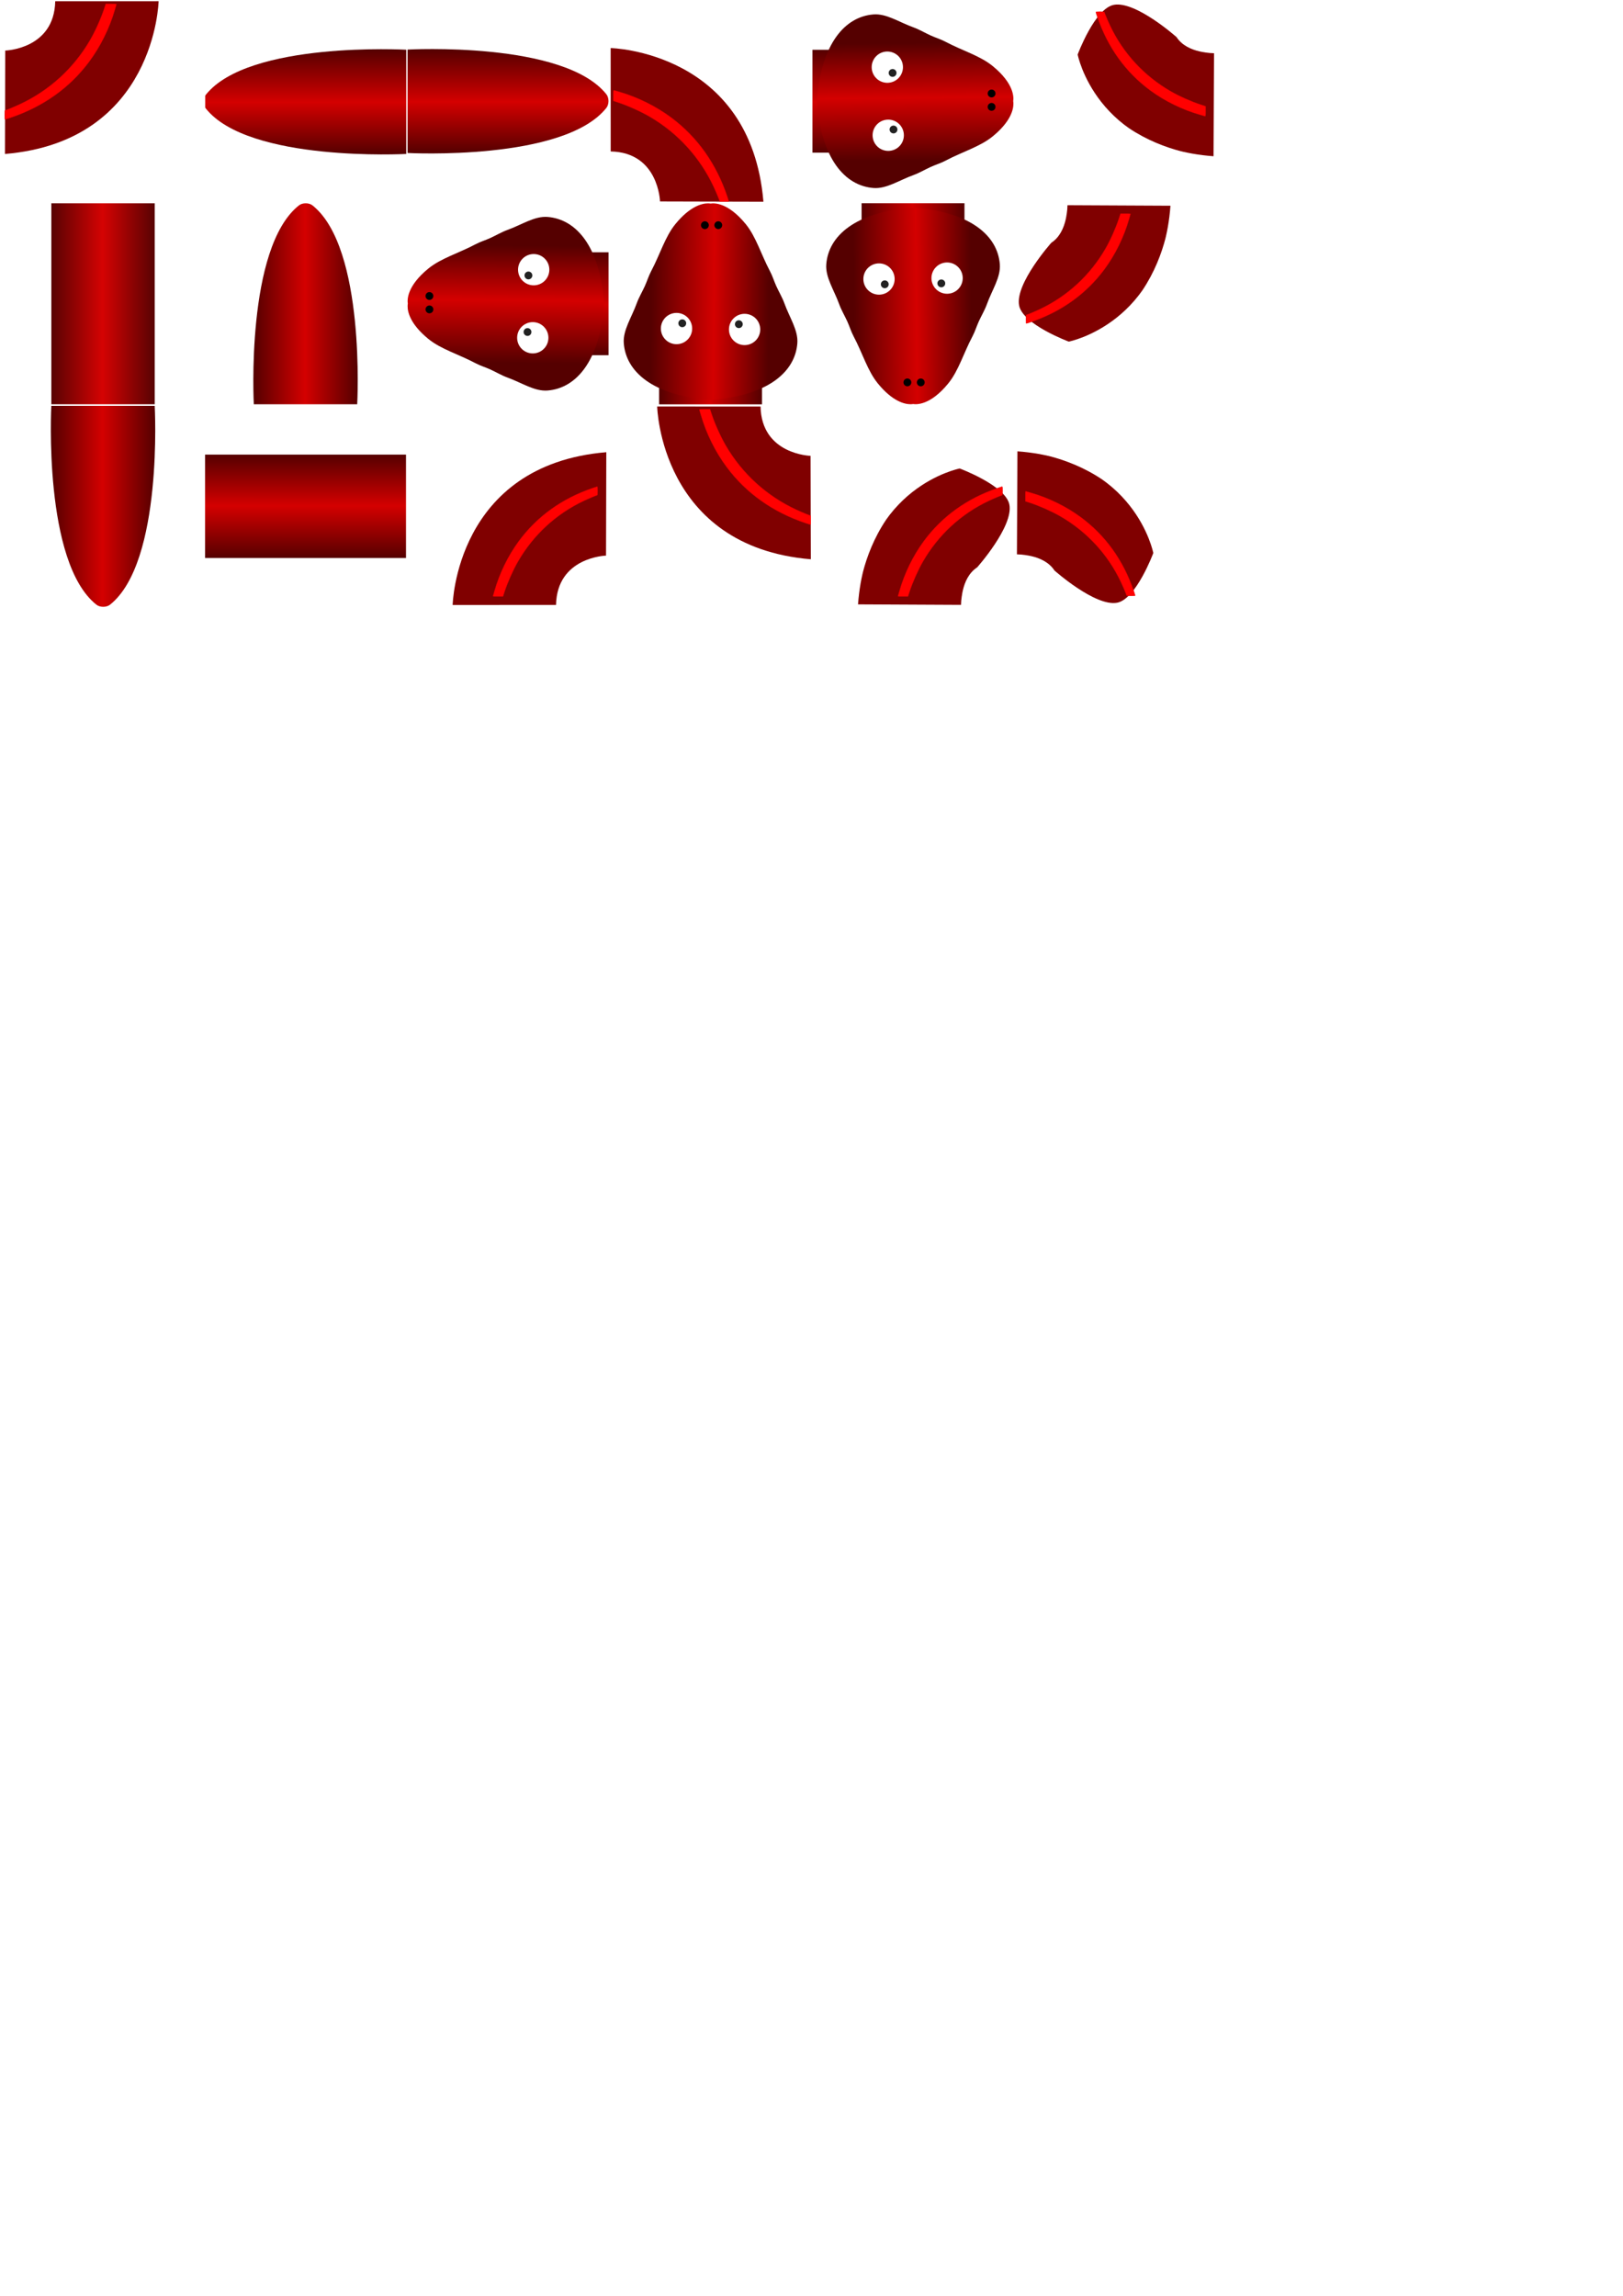 <?xml version="1.0" encoding="UTF-8" standalone="no"?>
<!-- Created with Inkscape (http://www.inkscape.org/) -->

<svg
   width="210mm"
   height="297mm"
   viewBox="0 0 210 297"
   version="1.1"
   id="svg7619"
   xml:space="preserve"
   inkscape:version="1.2 (56b05e47e7, 2022-06-09, custom)"
   sodipodi:docname="objects_project.svg"
   inkscape:export-filename="../53da2019/c.t.png"
   inkscape:export-xdpi="1000"
   inkscape:export-ydpi="1000"
   xmlns:inkscape="http://www.inkscape.org/namespaces/inkscape"
   xmlns:sodipodi="http://sodipodi.sourceforge.net/DTD/sodipodi-0.dtd"
   xmlns:xlink="http://www.w3.org/1999/xlink"
   xmlns="http://www.w3.org/2000/svg"
   xmlns:svg="http://www.w3.org/2000/svg"><sodipodi:namedview
     id="namedview7621"
     pagecolor="#ffffff"
     bordercolor="#666666"
     borderopacity="1.0"
     inkscape:showpageshadow="2"
     inkscape:pageopacity="0.0"
     inkscape:pagecheckerboard="0"
     inkscape:deskcolor="#d1d1d1"
     inkscape:document-units="mm"
     showgrid="false"
     inkscape:zoom="0.75448557"
     inkscape:cx="332.67701"
     inkscape:cy="134.52875"
     inkscape:window-width="1366"
     inkscape:window-height="706"
     inkscape:window-x="0"
     inkscape:window-y="0"
     inkscape:window-maximized="1"
     inkscape:current-layer="layer1"
     showguides="false" /><defs
     id="defs7616"><linearGradient
       inkscape:collect="always"
       id="linearGradient9523"><stop
         style="stop-color:#550000;stop-opacity:1"
         offset="0"
         id="stop9519" /><stop
         style="stop-color:#d40000;stop-opacity:1"
         offset="0.495"
         id="stop9527" /><stop
         style="stop-color:#550000;stop-opacity:1"
         offset="1"
         id="stop9521" /></linearGradient><linearGradient
       inkscape:collect="always"
       id="linearGradient9443"><stop
         style="stop-color:#550000;stop-opacity:1"
         offset="0"
         id="stop9439" /><stop
         style="stop-color:#d40000;stop-opacity:1"
         offset="0.534"
         id="stop9455" /><stop
         style="stop-color:#550000;stop-opacity:1"
         offset="1"
         id="stop9441" /></linearGradient><linearGradient
       inkscape:collect="always"
       xlink:href="#linearGradient9443"
       id="linearGradient9445"
       x1="-16.697"
       y1="110.754"
       x2="-1.671"
       y2="110.894"
       gradientUnits="userSpaceOnUse"
       gradientTransform="translate(-0.225)" /><linearGradient
       inkscape:collect="always"
       xlink:href="#linearGradient9523"
       id="linearGradient9525"
       x1="-15.952"
       y1="126.073"
       x2="-2.787"
       y2="126.129"
       gradientUnits="userSpaceOnUse" /><linearGradient
       inkscape:collect="always"
       xlink:href="#linearGradient9523"
       id="linearGradient9525-6"
       x1="-15.952"
       y1="126.073"
       x2="-2.787"
       y2="126.129"
       gradientUnits="userSpaceOnUse" /><linearGradient
       inkscape:collect="always"
       xlink:href="#linearGradient9443"
       id="linearGradient9893"
       gradientUnits="userSpaceOnUse"
       gradientTransform="translate(-0.225)"
       x1="-16.697"
       y1="110.754"
       x2="-1.671"
       y2="110.894" /><linearGradient
       inkscape:collect="always"
       xlink:href="#linearGradient9523"
       id="linearGradient9525-9"
       x1="-15.952"
       y1="126.073"
       x2="-2.787"
       y2="126.129"
       gradientUnits="userSpaceOnUse" /><linearGradient
       inkscape:collect="always"
       xlink:href="#linearGradient9443"
       id="linearGradient10041"
       gradientUnits="userSpaceOnUse"
       gradientTransform="translate(-0.225)"
       x1="-16.697"
       y1="110.754"
       x2="-1.671"
       y2="110.894" /><linearGradient
       inkscape:collect="always"
       xlink:href="#linearGradient9523"
       id="linearGradient9525-6-4"
       x1="-15.952"
       y1="126.073"
       x2="-2.787"
       y2="126.129"
       gradientUnits="userSpaceOnUse" /><linearGradient
       inkscape:collect="always"
       xlink:href="#linearGradient9443"
       id="linearGradient10189"
       gradientUnits="userSpaceOnUse"
       gradientTransform="translate(-0.225)"
       x1="-16.697"
       y1="110.754"
       x2="-1.671"
       y2="110.894" /><linearGradient
       inkscape:collect="always"
       xlink:href="#linearGradient9523"
       id="linearGradient10566"
       gradientUnits="userSpaceOnUse"
       x1="-15.952"
       y1="126.073"
       x2="-2.787"
       y2="126.129"
       gradientTransform="matrix(1.017,0,0,8.767,57.614,-949.96)" /><linearGradient
       inkscape:collect="always"
       xlink:href="#linearGradient9523"
       id="linearGradient10670"
       gradientUnits="userSpaceOnUse"
       gradientTransform="matrix(1.017,0,0,8.767,165.747,-1126.702)"
       x1="-15.952"
       y1="126.073"
       x2="-2.787"
       y2="126.129" /><linearGradient
       inkscape:collect="always"
       xlink:href="#linearGradient9523"
       id="linearGradient11578"
       gradientUnits="userSpaceOnUse"
       gradientTransform="matrix(1.017,0,0,8.691,68.519,-866.023)"
       x1="-15.952"
       y1="126.073"
       x2="-2.787"
       y2="126.129" /><clipPath
       clipPathUnits="userSpaceOnUse"
       id="clipPath13394"><path
         d="m 84.059,91.726 -13.464,0.011 c 0,0 6.724,24.357 26.442,26.006 l -0.09,-13.277 c 0,0 -12.714,-6.463 -12.842,-12.743 z"
         style="fill:#800000;fill-opacity:1;stroke:none;stroke-width:0.269px;stroke-linecap:butt;stroke-linejoin:miter;stroke-opacity:1"
         id="path13396"
         sodipodi:nodetypes="cccccc" /></clipPath><linearGradient
       inkscape:collect="always"
       xlink:href="#linearGradient9523"
       id="linearGradient14562"
       gradientUnits="userSpaceOnUse"
       gradientTransform="matrix(0,-1.017,8.691,0,-980.448,220.267)"
       x1="-15.952"
       y1="126.073"
       x2="-2.787"
       y2="126.129" /><linearGradient
       inkscape:collect="always"
       xlink:href="#linearGradient9523"
       id="linearGradient14611"
       gradientUnits="userSpaceOnUse"
       gradientTransform="matrix(1.017,0,0,-8.691,65.213,1294.183)"
       x1="-15.952"
       y1="126.073"
       x2="-2.787"
       y2="126.129" /><linearGradient
       inkscape:collect="always"
       xlink:href="#linearGradient9523"
       id="linearGradient14660"
       gradientUnits="userSpaceOnUse"
       gradientTransform="matrix(0,-1.017,-8.691,0,1186.032,221.822)"
       x1="-15.952"
       y1="126.073"
       x2="-2.787"
       y2="126.129" /><filter
       inkscape:collect="always"
       style="color-interpolation-filters:sRGB"
       id="filter18377"
       x="-0.21"
       y="-0.204"
       width="1.421"
       height="1.407"><feGaussianBlur
         inkscape:collect="always"
         stdDeviation="4.757"
         id="feGaussianBlur18379" /></filter><filter
       inkscape:collect="always"
       style="color-interpolation-filters:sRGB"
       id="filter18377-6"
       x="-0.21"
       y="-0.204"
       width="1.421"
       height="1.407"><feGaussianBlur
         inkscape:collect="always"
         stdDeviation="4.757"
         id="feGaussianBlur18379-3" /></filter><filter
       inkscape:collect="always"
       style="color-interpolation-filters:sRGB"
       id="filter18377-6-1"
       x="-0.21"
       y="-0.204"
       width="1.421"
       height="1.407"><feGaussianBlur
         inkscape:collect="always"
         stdDeviation="4.757"
         id="feGaussianBlur18379-3-1" /></filter><filter
       inkscape:collect="always"
       style="color-interpolation-filters:sRGB"
       id="filter18377-6-1-4"
       x="-0.21"
       y="-0.204"
       width="1.421"
       height="1.407"><feGaussianBlur
         inkscape:collect="always"
         stdDeviation="4.757"
         id="feGaussianBlur18379-3-1-8" /></filter><clipPath
       clipPathUnits="userSpaceOnUse"
       id="clipPath1524"><rect
         style="opacity:1;fill:#000000;stroke:#d40000;stroke-width:0.2"
         id="rect1526"
         width="26"
         height="26"
         x="119.609"
         y="187.072" /></clipPath><clipPath
       clipPathUnits="userSpaceOnUse"
       id="clipPath1534"><rect
         style="opacity:1;fill:#000000;stroke:#d40000;stroke-width:0.198"
         id="rect1536"
         width="25.802"
         height="25.802"
         x="76.21"
         y="218.453" /></clipPath><clipPath
       clipPathUnits="userSpaceOnUse"
       id="clipPath1600"><rect
         style="opacity:1;fill:#000000;stroke:#d40000;stroke-width:0.2"
         id="rect1602"
         width="26"
         height="26"
         x="137.842"
         y="-23.887" /></clipPath><clipPath
       clipPathUnits="userSpaceOnUse"
       id="clipPath1606"><rect
         style="opacity:1;fill:#000000;stroke:#d40000;stroke-width:0.2"
         id="rect1608"
         width="26"
         height="26"
         x="54.898"
         y="228.104" /></clipPath><clipPath
       clipPathUnits="userSpaceOnUse"
       id="clipPath1612"><rect
         style="opacity:1;fill:#000000;stroke:#d40000;stroke-width:0.2"
         id="rect1614"
         width="26"
         height="26"
         x="61.789"
         y="170.144" /></clipPath><clipPath
       clipPathUnits="userSpaceOnUse"
       id="clipPath1612-3"><rect
         style="opacity:1;fill:#000000;stroke:#d40000;stroke-width:0.2"
         id="rect1614-6"
         width="26"
         height="26"
         x="61.789"
         y="170.144" /></clipPath><clipPath
       clipPathUnits="userSpaceOnUse"
       id="clipPath1442"><path
         style="fill:none;stroke:#000000;stroke-width:0.265px;stroke-linecap:butt;stroke-linejoin:miter;stroke-opacity:1"
         d="m 36.63,200.671 c 0,0 1.093,6.861 4.431,11.86 1.73,2.591 4.789,4.465 7.077,5.082 6.702,1.809 7.674,-1.311 8.07,-4.339 0.183,-1.4 -1.309,-1.127 -3.09,-2.899 -2.122,-2.112 -4.216,-5.38 -3.202,-9.559"
         id="path1444"
         sodipodi:nodetypes="cssssc" /></clipPath><clipPath
       clipPathUnits="userSpaceOnUse"
       id="clipPath1612-3-7"><rect
         style="opacity:1;fill:#000000;stroke:#d40000;stroke-width:0.2"
         id="rect1614-6-8"
         width="26"
         height="26"
         x="61.789"
         y="170.144" /></clipPath><clipPath
       clipPathUnits="userSpaceOnUse"
       id="clipPath1442-4"><path
         style="fill:none;stroke:#000000;stroke-width:0.265px;stroke-linecap:butt;stroke-linejoin:miter;stroke-opacity:1"
         d="m 36.63,200.671 c 0,0 1.093,6.861 4.431,11.86 1.73,2.591 4.789,4.465 7.077,5.082 6.702,1.809 7.674,-1.311 8.07,-4.339 0.183,-1.4 -1.309,-1.127 -3.09,-2.899 -2.122,-2.112 -4.216,-5.38 -3.202,-9.559"
         id="path1444-5"
         sodipodi:nodetypes="cssssc" /></clipPath><clipPath
       clipPathUnits="userSpaceOnUse"
       id="clipPath1612-3-7-6"><rect
         style="opacity:1;fill:#000000;stroke:#d40000;stroke-width:0.2"
         id="rect1614-6-8-1"
         width="26"
         height="26"
         x="61.789"
         y="170.144" /></clipPath><clipPath
       clipPathUnits="userSpaceOnUse"
       id="clipPath1442-4-5"><path
         style="fill:none;stroke:#000000;stroke-width:0.265px;stroke-linecap:butt;stroke-linejoin:miter;stroke-opacity:1"
         d="m 36.63,200.671 c 0,0 1.093,6.861 4.431,11.86 1.73,2.591 4.789,4.465 7.077,5.082 6.702,1.809 7.674,-1.311 8.07,-4.339 0.183,-1.4 -1.309,-1.127 -3.09,-2.899 -2.122,-2.112 -4.216,-5.38 -3.202,-9.559"
         id="path1444-5-5"
         sodipodi:nodetypes="cssssc" /></clipPath><clipPath
       clipPathUnits="userSpaceOnUse"
       id="clipPath1612-3-7-6-5"><rect
         style="opacity:1;fill:#000000;stroke:#d40000;stroke-width:0.2"
         id="rect1614-6-8-1-2"
         width="26"
         height="26"
         x="61.789"
         y="170.144" /></clipPath><clipPath
       clipPathUnits="userSpaceOnUse"
       id="clipPath1442-4-5-5"><path
         style="fill:none;stroke:#000000;stroke-width:0.265px;stroke-linecap:butt;stroke-linejoin:miter;stroke-opacity:1"
         d="m 36.63,200.671 c 0,0 1.093,6.861 4.431,11.86 1.73,2.591 4.789,4.465 7.077,5.082 6.702,1.809 7.674,-1.311 8.07,-4.339 0.183,-1.4 -1.309,-1.127 -3.09,-2.899 -2.122,-2.112 -4.216,-5.38 -3.202,-9.559"
         id="path1444-5-5-4"
         sodipodi:nodetypes="cssssc" /></clipPath><clipPath
       clipPathUnits="userSpaceOnUse"
       id="clipPath1612-8"><rect
         style="opacity:1;fill:#000000;stroke:#d40000;stroke-width:0.2"
         id="rect1614-4"
         width="26"
         height="26"
         x="61.789"
         y="170.144" /></clipPath><filter
       inkscape:collect="always"
       style="color-interpolation-filters:sRGB"
       id="filter18377-6-1-4-3"
       x="-0.21"
       y="-0.204"
       width="1.421"
       height="1.407"><feGaussianBlur
         inkscape:collect="always"
         stdDeviation="4.757"
         id="feGaussianBlur18379-3-1-8-1" /></filter><clipPath
       clipPathUnits="userSpaceOnUse"
       id="clipPath1954"><path
         style="fill:none;stroke:#000000;stroke-width:0.265px;stroke-linecap:butt;stroke-linejoin:miter;stroke-opacity:1"
         d="m 36.795,200.606 13.357,-0.066 c 0,0 -0.127,3.431 2.056,4.854 0,0 4.69,5.262 4.175,8.096 -0.45,2.478 -6.432,4.695 -6.432,4.695 0,0 -12.04,-2.34 -13.156,-17.578 z"
         id="path1956"
         sodipodi:nodetypes="cccscc" /></clipPath><clipPath
       clipPathUnits="userSpaceOnUse"
       id="clipPath1612-8-2"><rect
         style="opacity:1;fill:#000000;stroke:#d40000;stroke-width:0.2"
         id="rect1614-4-6"
         width="26"
         height="26"
         x="61.789"
         y="170.144" /></clipPath><clipPath
       clipPathUnits="userSpaceOnUse"
       id="clipPath1954-6"><path
         style="fill:none;stroke:#000000;stroke-width:0.265px;stroke-linecap:butt;stroke-linejoin:miter;stroke-opacity:1"
         d="m 36.795,200.606 13.357,-0.066 c 0,0 -0.127,3.431 2.056,4.854 0,0 4.69,5.262 4.175,8.096 -0.45,2.478 -6.432,4.695 -6.432,4.695 0,0 -12.04,-2.34 -13.156,-17.578 z"
         id="path1956-4"
         sodipodi:nodetypes="cccscc" /></clipPath><filter
       inkscape:collect="always"
       style="color-interpolation-filters:sRGB"
       id="filter18377-6-1-4-3-9"
       x="-0.21"
       y="-0.204"
       width="1.421"
       height="1.407"><feGaussianBlur
         inkscape:collect="always"
         stdDeviation="4.757"
         id="feGaussianBlur18379-3-1-8-1-5" /></filter><clipPath
       clipPathUnits="userSpaceOnUse"
       id="clipPath1612-8-2-7"><rect
         style="opacity:1;fill:#000000;stroke:#d40000;stroke-width:0.2"
         id="rect1614-4-6-2"
         width="26"
         height="26"
         x="61.789"
         y="170.144" /></clipPath><clipPath
       clipPathUnits="userSpaceOnUse"
       id="clipPath1954-6-2"><path
         style="fill:none;stroke:#000000;stroke-width:0.265px;stroke-linecap:butt;stroke-linejoin:miter;stroke-opacity:1"
         d="m 36.795,200.606 13.357,-0.066 c 0,0 -0.127,3.431 2.056,4.854 0,0 4.69,5.262 4.175,8.096 -0.45,2.478 -6.432,4.695 -6.432,4.695 0,0 -12.04,-2.34 -13.156,-17.578 z"
         id="path1956-4-6"
         sodipodi:nodetypes="cccscc" /></clipPath><filter
       inkscape:collect="always"
       style="color-interpolation-filters:sRGB"
       id="filter18377-6-1-4-3-9-1"
       x="-0.21"
       y="-0.204"
       width="1.421"
       height="1.407"><feGaussianBlur
         inkscape:collect="always"
         stdDeviation="4.757"
         id="feGaussianBlur18379-3-1-8-1-5-0" /></filter><clipPath
       clipPathUnits="userSpaceOnUse"
       id="clipPath1612-8-2-7-9"><rect
         style="opacity:1;fill:#000000;stroke:#d40000;stroke-width:0.2"
         id="rect1614-4-6-2-1"
         width="26"
         height="26"
         x="61.789"
         y="170.144" /></clipPath><clipPath
       clipPathUnits="userSpaceOnUse"
       id="clipPath1954-6-2-7"><path
         style="fill:none;stroke:#000000;stroke-width:0.265px;stroke-linecap:butt;stroke-linejoin:miter;stroke-opacity:1"
         d="m 36.795,200.606 13.357,-0.066 c 0,0 -0.127,3.431 2.056,4.854 0,0 4.69,5.262 4.175,8.096 -0.45,2.478 -6.432,4.695 -6.432,4.695 0,0 -12.04,-2.34 -13.156,-17.578 z"
         id="path1956-4-6-7"
         sodipodi:nodetypes="cccscc" /></clipPath><filter
       inkscape:collect="always"
       style="color-interpolation-filters:sRGB"
       id="filter18377-6-1-4-3-9-1-1"
       x="-0.21"
       y="-0.204"
       width="1.421"
       height="1.407"><feGaussianBlur
         inkscape:collect="always"
         stdDeviation="4.757"
         id="feGaussianBlur18379-3-1-8-1-5-0-1" /></filter></defs><g
     inkscape:label="Camada 1"
     inkscape:groupmode="layer"
     id="layer1"><g
       id="g1429"
       transform="translate(-9.056,-117.644)"
       clip-path="url(#clipPath1612)"
       inkscape:export-filename="../c96e1049/snake.png"
       inkscape:export-xdpi="25.164087"
       inkscape:export-ydpi="25.164087"><rect
         style="opacity:0;fill:#000000;stroke:#d40000;stroke-width:0.198"
         id="rect1417"
         width="25.802"
         height="25.802"
         x="61.788"
         y="170.143" /><g
         id="g18383-8-5-1"
         transform="matrix(1,0,0,-1,30.881,396.436)"
         inkscape:export-filename="../59b4ccfb/volta-1.png"
         inkscape:export-xdpi="1000"
         inkscape:export-ydpi="1000"><g
           id="g537"><g
             id="g1421"><path
               style="fill:#800000;fill-opacity:1;stroke:none;stroke-width:0.267px;stroke-linecap:butt;stroke-linejoin:miter;stroke-opacity:1"
               d="m 50.121,200.532 -13.377,-0.005 c 0,0 0.383,18.133 19.88,19.766 l -0.035,-13.38 c 0,0 -6.343,-0.166 -6.47,-6.381 z"
               id="path10673-1-5-9-0"
               sodipodi:nodetypes="cccccc" /><path
               style="opacity:1;fill:#ff0000;fill-opacity:1;stroke:#d40000;stroke-width:0.134;stroke-opacity:1;filter:url(#filter18377-6-1-4)"
               d="m 211.071,813.633 c -15.938,-5.358 -28.907,-14.551 -38.371,-27.196 -5.622,-7.512 -10.076,-16.492 -12.728,-25.662 -0.34,-1.176 -0.661,-2.278 -0.714,-2.448 -0.088,-0.285 0.113,-0.309 2.554,-0.309 h 2.649 l 0.837,2.519 c 1.588,4.779 4.416,11.038 6.93,15.335 8.024,13.717 19.909,24.518 34.336,31.204 2.767,1.282 6.721,2.914 7.063,2.914 0.119,0 0.185,0.788 0.185,2.21 0,1.651 -0.056,2.209 -0.221,2.207 -0.122,-10e-4 -1.255,-0.35 -2.519,-0.775 z"
               id="path15977-6-8-3"
               transform="matrix(0.248,0,0,0.252,2.475,10.607)" /></g></g></g></g><g
       id="g1246"
       transform="translate(35.83,-50.72)"><rect
         style="opacity:0;fill:#000000;stroke:#d40000;stroke-width:0.2"
         id="rect533-3-6"
         width="26"
         height="26"
         x="69.302"
         y="77.02" /><g
         id="g9757"
         transform="matrix(1.012,0,0,-1.012,-60.731,251.257)"
         inkscape:export-filename="../19c07c02/cab-baixo.png"
         inkscape:export-xdpi="25.4"
         inkscape:export-ydpi="25.4"><g
           id="g9539"
           transform="translate(150.719,44.484)"><rect
             style="opacity:1;fill:url(#linearGradient9525);fill-opacity:1;stroke:none;stroke-width:0.2"
             id="rect9509"
             width="13.152"
             height="2.966"
             x="-15.952"
             y="124.729" /><path
             id="path9223-7"
             style="fill:url(#linearGradient9445);fill-opacity:1;stroke:none;stroke-width:0.265px;stroke-linecap:butt;stroke-linejoin:miter;stroke-opacity:1"
             d="m -9.703,102.002 c -0.723,10e-4 -2.276,0.33 -4.173,2.655 -1.317,1.614 -1.96,3.878 -3.093,6.011 -0.339,0.639 -0.505,1.239 -0.811,1.913 -0.318,0.701 -0.774,1.475 -1.018,2.155 -0.677,1.882 -1.803,3.484 -1.671,5.161 0.284,3.617 3.69,6.667 10.982,7.222 v 0.019 c 0.042,-0.003 0.084,-0.006 0.126,-0.009 0.033,0.002 0.065,0.005 0.098,0.007 v -0.015 c 7.291,-0.556 10.698,-3.605 10.982,-7.222 0.132,-1.677 -0.995,-3.279 -1.671,-5.161 -0.244,-0.68 -0.7,-1.455 -1.018,-2.155 -0.306,-0.674 -0.471,-1.274 -0.811,-1.913 -1.133,-2.133 -1.776,-4.397 -3.093,-6.011 -2.266,-2.777 -4.036,-2.706 -4.493,-2.631 -0.074,-0.013 -0.186,-0.027 -0.334,-0.026 z" /></g><g
           id="g9735"
           transform="matrix(1,0,0,-1,0,348.533)"><g
             id="g9688"
             transform="translate(-2.961,1.403)"><circle
               style="fill:#ffffff;fill-opacity:1;stroke-width:0.2"
               id="path9068-9-9"
               cx="148.657"
               cy="-184.523"
               r="2"
               transform="scale(1,-1)" /><circle
               style="opacity:0.864;fill:#000000;fill-opacity:1;stroke-width:0.2"
               id="path9097-1-3"
               cx="147.92"
               cy="-185.197"
               r="0.5"
               transform="scale(1,-1)" /></g><g
             id="g9688-0"
             transform="matrix(-1,0,0,1,285.649,1.52)"><circle
               style="fill:#ffffff;fill-opacity:1;stroke-width:0.2"
               id="path9068-9-9-6"
               cx="148.657"
               cy="-184.523"
               r="2"
               transform="scale(1,-1)" /><circle
               style="opacity:0.864;fill:#000000;fill-opacity:1;stroke-width:0.2"
               id="path9097-1-3-2"
               cx="147.92"
               cy="-185.197"
               r="0.5"
               transform="scale(1,-1)" /></g></g><g
           id="g9624"
           transform="translate(20.594,-5.683)"><circle
             style="opacity:1;fill:#000000;fill-opacity:1;stroke:none;stroke-width:0.2"
             id="path9593"
             cx="120.025"
             cy="154.961"
             r="0.5" /><circle
             style="fill:#000000;fill-opacity:1;stroke:none;stroke-width:0.2"
             id="path9593-0"
             cx="121.737"
             cy="154.959"
             r="0.5" /></g></g></g><g
       id="g1212"
       transform="translate(76.238,-49.968)"><rect
         style="opacity:0;fill:#000000;stroke:#d40000;stroke-width:0.2"
         id="rect533"
         width="26"
         height="26"
         x="2.695"
         y="76.268" /><g
         id="g9757-4"
         transform="matrix(1.012,0,0,1.012,-127.339,-71.969)"
         inkscape:export-filename="../b177e360/cab-cima.png"
         inkscape:export-xdpi="25.4"
         inkscape:export-ydpi="25.4"><g
           id="g9539-5"
           transform="translate(150.719,44.484)"><rect
             style="opacity:1;fill:url(#linearGradient9525-9);fill-opacity:1;stroke:none;stroke-width:0.2"
             id="rect9509-0"
             width="13.152"
             height="2.966"
             x="-15.952"
             y="124.729" /><path
             id="path9223-7-3"
             style="fill:url(#linearGradient10041);fill-opacity:1;stroke:none;stroke-width:0.265px;stroke-linecap:butt;stroke-linejoin:miter;stroke-opacity:1"
             d="m -9.703,102.002 c -0.723,10e-4 -2.276,0.33 -4.173,2.655 -1.317,1.614 -1.96,3.878 -3.093,6.011 -0.339,0.639 -0.505,1.239 -0.811,1.913 -0.318,0.701 -0.774,1.475 -1.018,2.155 -0.677,1.882 -1.803,3.484 -1.671,5.161 0.284,3.617 3.69,6.667 10.982,7.222 v 0.019 c 0.042,-0.003 0.084,-0.006 0.126,-0.009 0.033,0.002 0.065,0.005 0.098,0.007 v -0.015 c 7.291,-0.556 10.698,-3.605 10.982,-7.222 0.132,-1.677 -0.995,-3.279 -1.671,-5.161 -0.244,-0.68 -0.7,-1.455 -1.018,-2.155 -0.306,-0.674 -0.471,-1.274 -0.811,-1.913 -1.133,-2.133 -1.776,-4.397 -3.093,-6.011 -2.266,-2.777 -4.036,-2.706 -4.493,-2.631 -0.074,-0.013 -0.186,-0.027 -0.334,-0.026 z" /></g><g
           id="g9735-6"
           transform="matrix(1,0,0,-1,0,348.533)"><g
             id="g9688-1"
             transform="translate(-2.961,1.403)"><circle
               style="fill:#ffffff;fill-opacity:1;stroke-width:0.2"
               id="path9068-9-9-0"
               cx="148.657"
               cy="-184.523"
               r="2"
               transform="scale(1,-1)" /><circle
               style="opacity:0.864;fill:#000000;fill-opacity:1;stroke-width:0.2"
               id="path9097-1-3-6"
               cx="147.92"
               cy="-185.197"
               r="0.5"
               transform="scale(1,-1)" /></g><g
             id="g9688-0-3"
             transform="matrix(-1,0,0,1,285.649,1.52)"><circle
               style="fill:#ffffff;fill-opacity:1;stroke-width:0.2"
               id="path9068-9-9-6-2"
               cx="148.657"
               cy="-184.523"
               r="2"
               transform="scale(1,-1)" /><circle
               style="opacity:0.864;fill:#000000;fill-opacity:1;stroke-width:0.2"
               id="path9097-1-3-2-0"
               cx="147.92"
               cy="-185.197"
               r="0.5"
               transform="scale(1,-1)" /></g></g><g
           id="g9624-61"
           transform="translate(20.594,-5.683)"><circle
             style="opacity:1;fill:#000000;fill-opacity:1;stroke:none;stroke-width:0.2"
             id="path9593-5"
             cx="120.025"
             cy="154.961"
             r="0.5" /><circle
             style="fill:#000000;fill-opacity:1;stroke:none;stroke-width:0.2"
             id="path9593-0-5"
             cx="121.737"
             cy="154.959"
             r="0.5" /></g></g></g><g
       id="g1263"
       transform="translate(2.907,-77.269)"><rect
         style="opacity:0;fill:#000000;stroke:#d40000;stroke-width:0.2"
         id="rect533-3-6-7"
         width="26"
         height="26"
         x="102.226"
         y="77.369" /><g
         id="g9757-2"
         transform="matrix(0,-1.012,-1.012,0,276.462,233.403)"
         inkscape:export-filename="../80c62384/cab-dir.png"
         inkscape:export-xdpi="25.4"
         inkscape:export-ydpi="25.4"><g
           id="g9539-3"
           transform="translate(150.719,44.484)"><rect
             style="opacity:1;fill:url(#linearGradient9525-6);fill-opacity:1;stroke:none;stroke-width:0.2"
             id="rect9509-7"
             width="13.152"
             height="2.966"
             x="-15.952"
             y="124.729" /><path
             id="path9223-7-5"
             style="fill:url(#linearGradient9893);fill-opacity:1;stroke:none;stroke-width:0.265px;stroke-linecap:butt;stroke-linejoin:miter;stroke-opacity:1"
             d="m -9.703,102.002 c -0.723,10e-4 -2.276,0.33 -4.173,2.655 -1.317,1.614 -1.96,3.878 -3.093,6.011 -0.339,0.639 -0.505,1.239 -0.811,1.913 -0.318,0.701 -0.774,1.475 -1.018,2.155 -0.677,1.882 -1.803,3.484 -1.671,5.161 0.284,3.617 3.69,6.667 10.982,7.222 v 0.019 c 0.042,-0.003 0.084,-0.006 0.126,-0.009 0.033,0.002 0.065,0.005 0.098,0.007 v -0.015 c 7.291,-0.556 10.698,-3.605 10.982,-7.222 0.132,-1.677 -0.995,-3.279 -1.671,-5.161 -0.244,-0.68 -0.7,-1.455 -1.018,-2.155 -0.306,-0.674 -0.471,-1.274 -0.811,-1.913 -1.133,-2.133 -1.776,-4.397 -3.093,-6.011 -2.266,-2.777 -4.036,-2.706 -4.493,-2.631 -0.074,-0.013 -0.186,-0.027 -0.334,-0.026 z" /></g><g
           id="g9735-9"
           transform="matrix(1,0,0,-1,0,348.533)"><g
             id="g9688-2"
             transform="translate(-2.961,1.403)"><circle
               style="fill:#ffffff;fill-opacity:1;stroke-width:0.2"
               id="path9068-9-9-2"
               cx="148.657"
               cy="-184.523"
               r="2"
               transform="scale(1,-1)" /><circle
               style="opacity:0.864;fill:#000000;fill-opacity:1;stroke-width:0.2"
               id="path9097-1-3-8"
               cx="147.92"
               cy="-185.197"
               r="0.5"
               transform="scale(1,-1)" /></g><g
             id="g9688-0-9"
             transform="matrix(-1,0,0,1,285.649,1.52)"><circle
               style="fill:#ffffff;fill-opacity:1;stroke-width:0.2"
               id="path9068-9-9-6-7"
               cx="148.657"
               cy="-184.523"
               r="2"
               transform="scale(1,-1)" /><circle
               style="opacity:0.864;fill:#000000;fill-opacity:1;stroke-width:0.2"
               id="path9097-1-3-2-3"
               cx="147.92"
               cy="-185.197"
               r="0.5"
               transform="scale(1,-1)" /></g></g><g
           id="g9624-6"
           transform="translate(20.594,-5.683)"><circle
             style="opacity:1;fill:#000000;fill-opacity:1;stroke:none;stroke-width:0.2"
             id="path9593-1"
             cx="120.025"
             cy="154.961"
             r="0.5" /><circle
             style="fill:#000000;fill-opacity:1;stroke:none;stroke-width:0.2"
             id="path9593-0-2"
             cx="121.737"
             cy="154.959"
             r="0.5" /></g></g></g><g
       id="g1229"
       transform="translate(16.819,-51.484)"><rect
         style="opacity:0;fill:#000000;stroke:#d40000;stroke-width:0.2"
         id="rect533-3"
         width="26"
         height="26"
         x="35.914"
         y="77.784" /><g
         id="g9757-2-4"
         transform="matrix(0,-1.012,1.012,0,-112.323,233.817)"
         inkscape:export-filename="../2cd30077/cabe-esq.png"
         inkscape:export-xdpi="25.4"
         inkscape:export-ydpi="25.4"><g
           id="g9539-3-5"
           transform="translate(150.719,44.484)"><rect
             style="opacity:1;fill:url(#linearGradient9525-6-4);fill-opacity:1;stroke:none;stroke-width:0.2"
             id="rect9509-7-2"
             width="13.152"
             height="2.966"
             x="-15.952"
             y="124.729" /><path
             id="path9223-7-5-5"
             style="fill:url(#linearGradient10189);fill-opacity:1;stroke:none;stroke-width:0.265px;stroke-linecap:butt;stroke-linejoin:miter;stroke-opacity:1"
             d="m -9.703,102.002 c -0.723,10e-4 -2.276,0.33 -4.173,2.655 -1.317,1.614 -1.96,3.878 -3.093,6.011 -0.339,0.639 -0.505,1.239 -0.811,1.913 -0.318,0.701 -0.774,1.475 -1.018,2.155 -0.677,1.882 -1.803,3.484 -1.671,5.161 0.284,3.617 3.69,6.667 10.982,7.222 v 0.019 c 0.042,-0.003 0.084,-0.006 0.126,-0.009 0.033,0.002 0.065,0.005 0.098,0.007 v -0.015 c 7.291,-0.556 10.698,-3.605 10.982,-7.222 0.132,-1.677 -0.995,-3.279 -1.671,-5.161 -0.244,-0.68 -0.7,-1.455 -1.018,-2.155 -0.306,-0.674 -0.471,-1.274 -0.811,-1.913 -1.133,-2.133 -1.776,-4.397 -3.093,-6.011 -2.266,-2.777 -4.036,-2.706 -4.493,-2.631 -0.074,-0.013 -0.186,-0.027 -0.334,-0.026 z" /></g><g
           id="g9735-9-4"
           transform="matrix(1,0,0,-1,0,348.533)"><g
             id="g9688-2-7"
             transform="translate(-2.961,1.403)"><circle
               style="fill:#ffffff;fill-opacity:1;stroke-width:0.2"
               id="path9068-9-9-2-4"
               cx="148.657"
               cy="-184.523"
               r="2"
               transform="scale(1,-1)" /><circle
               style="opacity:0.864;fill:#000000;fill-opacity:1;stroke-width:0.2"
               id="path9097-1-3-8-4"
               cx="147.92"
               cy="-185.197"
               r="0.5"
               transform="scale(1,-1)" /></g><g
             id="g9688-0-9-3"
             transform="matrix(-1,0,0,1,285.649,1.52)"><circle
               style="fill:#ffffff;fill-opacity:1;stroke-width:0.2"
               id="path9068-9-9-6-7-0"
               cx="148.657"
               cy="-184.523"
               r="2"
               transform="scale(1,-1)" /><circle
               style="opacity:0.864;fill:#000000;fill-opacity:1;stroke-width:0.2"
               id="path9097-1-3-2-3-7"
               cx="147.92"
               cy="-185.197"
               r="0.5"
               transform="scale(1,-1)" /></g></g><g
           id="g9624-6-8"
           transform="translate(20.594,-5.683)"><circle
             style="opacity:1;fill:#000000;fill-opacity:1;stroke:none;stroke-width:0.2"
             id="path9593-1-6"
             cx="120.025"
             cy="154.961"
             r="0.5" /><circle
             style="fill:#000000;fill-opacity:1;stroke:none;stroke-width:0.2"
             id="path9593-0-2-8"
             cx="121.737"
             cy="154.959"
             r="0.5" /></g></g></g><g
       id="g1300"
       transform="translate(-34.746,-117.262)"
       style="opacity:0.987"><rect
         style="opacity:0;fill:#000000;stroke:#d40000;stroke-width:0.2"
         id="rect1265-5"
         width="26"
         height="26"
         x="35.079"
         y="143.562" /><rect
         style="fill:url(#linearGradient10566);fill-opacity:1;stroke:none;stroke-width:0.597"
         id="rect9509-0-8-7"
         width="13.376"
         height="26"
         x="41.391"
         y="143.562"
         inkscape:export-filename="../11ec8aee/c-vertical.png"
         inkscape:export-xdpi="25.4"
         inkscape:export-ydpi="25.4" /></g><g
       id="g1296"
       transform="translate(19.353,-90.712)"><rect
         style="opacity:0;fill:#000000;stroke:#d40000;stroke-width:0.2"
         id="rect1265"
         width="26"
         height="26"
         x="7.179"
         y="143.212" /><rect
         style="fill:url(#linearGradient10670);fill-opacity:1;stroke:none;stroke-width:0.597"
         id="rect9509-0-8-7-1-5"
         width="13.376"
         height="26"
         x="149.524"
         y="-33.179"
         transform="rotate(90)"
         inkscape:export-filename="../f02e4bd7/c-horizontal.png"
         inkscape:export-xdpi="25.4"
         inkscape:export-ydpi="25.4" /></g><g
       id="g1387"
       transform="translate(-45.655,-165.498)"><rect
         style="opacity:0;fill:#000000;stroke:#d40000;stroke-width:0.2"
         id="rect1302-3"
         width="26"
         height="26"
         x="45.987"
         y="217.998" /><path
         id="rect9509-0-8-7-1"
         style="fill:url(#linearGradient11578);stroke-width:0.595"
         d="m 52.296,217.998 h 13.376 c 0,0 1.132,20.232 -5.783,25.728 -0.457,0.363 -1.3,0.363 -1.758,10e-6 -6.924,-5.492 -5.835,-25.728 -5.835,-25.728 z"
         sodipodi:nodetypes="ccssc"
         inkscape:export-filename="../cfffc3ca/rab-baixo.png"
         inkscape:export-xdpi="1000"
         inkscape:export-ydpi="1000" /></g><g
       id="g1403"
       transform="translate(-16.149,-157.862)"><rect
         style="opacity:0;fill:#000000;stroke:#d40000;stroke-width:0.2"
         id="rect1302"
         width="26"
         height="26"
         x="42.682"
         y="184.162" /><path
         id="rect9509-0-8-7-1-0"
         style="fill:url(#linearGradient14611);stroke-width:0.595"
         d="m 48.99,210.162 h 13.376 c 0,0 1.132,-20.232 -5.783,-25.728 -0.457,-0.363 -1.3,-0.363 -1.758,-1e-5 -6.924,5.492 -5.835,25.728 -5.835,25.728 z"
         sodipodi:nodetypes="ccssc"
         inkscape:export-filename="../7598b73e/rab-cima.png"
         inkscape:export-xdpi="25.4"
         inkscape:export-ydpi="25.4" /></g><g
       id="g1415"
       transform="translate(-50.841,-216.698)"><rect
         style="opacity:0;fill:#000000;stroke:#d40000;stroke-width:0.2"
         id="rect1302-3-5-6"
         width="26"
         height="26"
         x="103.573"
         y="216.798" /><path
         id="rect9509-0-8-7-1-2"
         style="fill:url(#linearGradient14562);stroke-width:0.595"
         d="m 103.573,236.489 v -13.376 c 0,0 20.232,-1.132 25.728,5.783 0.363,0.457 0.363,1.3 10e-6,1.758 -5.492,6.924 -25.728,5.835 -25.728,5.835 z"
         sodipodi:nodetypes="ccssc"
         inkscape:export-filename="../8c8139b/rab-dir.png"
         inkscape:export-xdpi="1000"
         inkscape:export-ydpi="1000" /></g><g
       id="g1407"
       transform="matrix(1.008,0,0,1.008,-50.264,-220.033)"
       clip-path="url(#clipPath1534)"><g
         id="g1411"><rect
           style="opacity:0;fill:#000000;stroke:#d40000;stroke-width:0.2"
           id="rect1302-3-5"
           width="26"
           height="26"
           x="76.011"
           y="218.354" /><path
           id="rect9509-0-8-7-1-2-0"
           style="fill:url(#linearGradient14660);stroke-width:0.595"
           d="m 102.011,238.045 v -13.376 c 0,0 -20.232,-1.132 -25.728,5.783 -0.363,0.457 -0.363,1.3 -1e-5,1.758 5.492,6.924 25.728,5.835 25.728,5.835 z"
           sodipodi:nodetypes="ccssc"
           inkscape:export-filename="../3dc23633/rab-esq.png"
           inkscape:export-xdpi="1000"
           inkscape:export-ydpi="1000" /></g></g><g
       id="g1437"
       transform="translate(24.035,-175.604)"
       clip-path="url(#clipPath1606)"><rect
         style="opacity:0;fill:#000000;stroke:#d40000;stroke-width:0.2"
         id="rect1431"
         width="26"
         height="26"
         x="54.898"
         y="228.104" /><g
         id="g18383"
         transform="translate(24.253,27.662)"
         inkscape:export-filename="../4cb1ba05/volta-2.png"
         inkscape:export-xdpi="1000"
         inkscape:export-ydpi="1000"><path
           style="fill:#800000;fill-opacity:1;stroke:none;stroke-width:0.267px;stroke-linecap:butt;stroke-linejoin:miter;stroke-opacity:1"
           d="m 50.121,200.532 -13.377,-0.005 c 0,0 0.383,18.133 19.88,19.766 l -0.035,-13.38 c 0,0 -6.343,-0.166 -6.47,-6.381 z"
           id="path10673-1"
           sodipodi:nodetypes="cccccc" /><path
           style="opacity:1;fill:#ff0000;fill-opacity:1;stroke:#d40000;stroke-width:0.134;stroke-opacity:1;filter:url(#filter18377)"
           d="m 211.071,813.633 c -15.938,-5.358 -28.907,-14.551 -38.371,-27.196 -5.622,-7.512 -10.076,-16.492 -12.728,-25.662 -0.34,-1.176 -0.661,-2.278 -0.714,-2.448 -0.088,-0.285 0.113,-0.309 2.554,-0.309 h 2.649 l 0.837,2.519 c 1.588,4.779 4.416,11.038 6.93,15.335 8.024,13.717 19.909,24.518 34.336,31.204 2.767,1.282 6.721,2.914 7.063,2.914 0.119,0 0.185,0.788 0.185,2.21 0,1.651 -0.056,2.209 -0.221,2.207 -0.122,-10e-4 -1.255,-0.35 -2.519,-0.775 z"
           id="path15977"
           transform="scale(0.265)" /></g></g><g
       id="g1506"
       transform="translate(-119.277,-186.972)"
       clip-path="url(#clipPath1524)"><rect
         style="opacity:0;fill:#000000;fill-opacity:0.94;stroke:#d40000;stroke-width:0.2"
         id="rect1493"
         width="26"
         height="26"
         x="119.609"
         y="187.072" /><g
         id="g18383-8"
         transform="matrix(-1,0,0,1,176.543,-13.401)"
         inkscape:export-filename="../5415b099/volta-3.png"
         inkscape:export-xdpi="1000"
         inkscape:export-ydpi="1000"><path
           style="fill:#800000;fill-opacity:1;stroke:none;stroke-width:0.267px;stroke-linecap:butt;stroke-linejoin:miter;stroke-opacity:1"
           d="m 50.121,200.532 -13.377,-0.005 c 0,0 0.383,18.133 19.88,19.766 l -0.035,-13.38 c 0,0 -6.343,-0.166 -6.47,-6.381 z"
           id="path10673-1-5"
           sodipodi:nodetypes="cccccc" /><path
           style="opacity:1;fill:#ff0000;fill-opacity:1;stroke:#d40000;stroke-width:0.134;stroke-opacity:1;filter:url(#filter18377-6)"
           d="m 211.071,813.633 c -15.938,-5.358 -28.907,-14.551 -38.371,-27.196 -5.622,-7.512 -10.076,-16.492 -12.728,-25.662 -0.34,-1.176 -0.661,-2.278 -0.714,-2.448 -0.088,-0.285 0.113,-0.309 2.554,-0.309 h 2.649 l 0.837,2.519 c 1.588,4.779 4.416,11.038 6.93,15.335 8.024,13.717 19.909,24.518 34.336,31.204 2.767,1.282 6.721,2.914 7.063,2.914 0.119,0 0.185,0.788 0.185,2.21 0,1.651 -0.056,2.209 -0.221,2.207 -0.122,-10e-4 -1.255,-0.35 -2.519,-0.775 z"
           id="path15977-6"
           transform="scale(0.265)" /></g></g><g
       id="g1513"
       transform="translate(-58.909,23.987)"
       clip-path="url(#clipPath1600)"><g
         id="g1520"
         transform="translate(60.755,-146.433)"><rect
           style="opacity:0;fill:#000000;stroke:#d40000;stroke-width:0.2"
           id="rect1491"
           width="26"
           height="26"
           x="77.087"
           y="122.546" /><g
           id="g542"
           transform="translate(-97.889,-108.459)"><g
             id="g18383-8-5"
             transform="matrix(0,1,1,0,-25.471,200.379)"><path
               style="fill:#800000;fill-opacity:1;stroke:none;stroke-width:0.267px;stroke-linecap:butt;stroke-linejoin:miter;stroke-opacity:1"
               d="m 50.121,200.532 -13.377,-0.005 c 0,0 0.383,18.133 19.88,19.766 l -0.035,-13.38 c 0,0 -6.343,-0.166 -6.47,-6.381 z"
               id="path10673-1-5-9"
               sodipodi:nodetypes="cccccc" /><path
               style="opacity:1;fill:#ff0000;fill-opacity:1;stroke:#d40000;stroke-width:0.134;stroke-opacity:1;filter:url(#filter18377-6-1)"
               d="m 211.071,813.633 c -15.938,-5.358 -28.907,-14.551 -38.371,-27.196 -5.622,-7.512 -10.076,-16.492 -12.728,-25.662 -0.34,-1.176 -0.661,-2.278 -0.714,-2.448 -0.088,-0.285 0.113,-0.309 2.554,-0.309 h 2.649 l 0.837,2.519 c 1.588,4.779 4.416,11.038 6.93,15.335 8.024,13.717 19.909,24.518 34.336,31.204 2.767,1.282 6.721,2.914 7.063,2.914 0.119,0 0.185,0.788 0.185,2.21 0,1.651 -0.056,2.209 -0.221,2.207 -0.122,-10e-4 -1.255,-0.35 -2.519,-0.775 z"
               id="path15977-6-8"
               transform="scale(0.265)" /></g></g></g></g><g
       id="g1429-3"
       transform="translate(-15.286,7.906)"
       clip-path="url(#clipPath1612-3)"
       inkscape:export-filename="../c96e1049/snake.png"
       inkscape:export-xdpi="25.164087"
       inkscape:export-ydpi="25.164087"><g
         id="g18383-8-5-1-6"
         transform="matrix(1,0,0,-1,30.881,396.436)"
         inkscape:export-filename="../59b4ccfb/volta-1.png"
         inkscape:export-xdpi="1000"
         inkscape:export-ydpi="1000" /></g><g
       id="g1429-4"
       transform="translate(43.344,-117.644)"
       clip-path="url(#clipPath1612-8)"
       inkscape:export-filename="../c96e1049/snake.png"
       inkscape:export-xdpi="25.164087"
       inkscape:export-ydpi="25.164087"><rect
         style="opacity:0;fill:#000000;stroke:#d40000;stroke-width:0.198"
         id="rect1417-9"
         width="25.802"
         height="25.802"
         x="61.788"
         y="170.143" /><g
         id="g18383-8-5-1-2"
         transform="matrix(1,0,0,-1,30.881,396.436)"
         inkscape:export-filename="../59b4ccfb/volta-1.png"
         inkscape:export-xdpi="1000"
         inkscape:export-ydpi="1000"><g
           id="g537-0"><g
             id="g1421-6"><path
               style="fill:#800000;fill-opacity:1;stroke:none;stroke-width:0.267px;stroke-linecap:butt;stroke-linejoin:miter;stroke-opacity:1"
               d="m 50.121,200.532 -13.377,-0.005 c 0,0 0.383,18.133 19.88,19.766 l -0.035,-13.38 c 0,0 -6.343,-0.166 -6.47,-6.381 z"
               id="path10673-1-5-9-0-8"
               sodipodi:nodetypes="cccccc"
               clip-path="url(#clipPath1954)" /><path
               style="opacity:1;fill:#ff0000;fill-opacity:1;stroke:#d40000;stroke-width:0.134;stroke-opacity:1;filter:url(#filter18377-6-1-4-3)"
               d="m 211.071,813.633 c -15.938,-5.358 -28.907,-14.551 -38.371,-27.196 -5.622,-7.512 -10.076,-16.492 -12.728,-25.662 -0.34,-1.176 -0.661,-2.278 -0.714,-2.448 -0.088,-0.285 0.113,-0.309 2.554,-0.309 h 2.649 l 0.837,2.519 c 1.588,4.779 4.416,11.038 6.93,15.335 8.024,13.717 19.909,24.518 34.336,31.204 2.767,1.282 6.721,2.914 7.063,2.914 0.119,0 0.185,0.788 0.185,2.21 0,1.651 -0.056,2.209 -0.221,2.207 -0.122,-10e-4 -1.255,-0.35 -2.519,-0.775 z"
               id="path15977-6-8-3-9"
               transform="matrix(0.248,0,0,0.252,2.475,10.607)" /></g></g></g></g><g
       id="g1429-4-0"
       transform="rotate(-90,24.538,63.35)"
       clip-path="url(#clipPath1612-8-2)"
       inkscape:export-filename="../c96e1049/snake.png"
       inkscape:export-xdpi="25.164087"
       inkscape:export-ydpi="25.164087"><rect
         style="opacity:0;fill:#000000;stroke:#d40000;stroke-width:0.198"
         id="rect1417-9-4"
         width="25.802"
         height="25.802"
         x="61.788"
         y="170.143" /><g
         id="g18383-8-5-1-2-8"
         transform="matrix(1,0,0,-1,30.881,396.436)"
         inkscape:export-filename="../59b4ccfb/volta-1.png"
         inkscape:export-xdpi="1000"
         inkscape:export-ydpi="1000"><g
           id="g537-0-7"><g
             id="g1421-6-1"><path
               style="fill:#800000;fill-opacity:1;stroke:none;stroke-width:0.267px;stroke-linecap:butt;stroke-linejoin:miter;stroke-opacity:1"
               d="m 50.121,200.532 -13.377,-0.005 c 0,0 0.383,18.133 19.88,19.766 l -0.035,-13.38 c 0,0 -6.343,-0.166 -6.47,-6.381 z"
               id="path10673-1-5-9-0-8-7"
               sodipodi:nodetypes="cccccc"
               clip-path="url(#clipPath1954-6)" /><path
               style="opacity:1;fill:#ff0000;fill-opacity:1;stroke:#d40000;stroke-width:0.134;stroke-opacity:1;filter:url(#filter18377-6-1-4-3-9)"
               d="m 211.071,813.633 c -15.938,-5.358 -28.907,-14.551 -38.371,-27.196 -5.622,-7.512 -10.076,-16.492 -12.728,-25.662 -0.34,-1.176 -0.661,-2.278 -0.714,-2.448 -0.088,-0.285 0.113,-0.309 2.554,-0.309 h 2.649 l 0.837,2.519 c 1.588,4.779 4.416,11.038 6.93,15.335 8.024,13.717 19.909,24.518 34.336,31.204 2.767,1.282 6.721,2.914 7.063,2.914 0.119,0 0.185,0.788 0.185,2.21 0,1.651 -0.056,2.209 -0.221,2.207 -0.122,-10e-4 -1.255,-0.35 -2.519,-0.775 z"
               id="path15977-6-8-3-9-2"
               transform="matrix(0.248,0,0,0.252,2.475,10.607)" /></g></g></g></g><g
       id="g1429-4-0-6"
       transform="rotate(180,109.561,111.222)"
       clip-path="url(#clipPath1612-8-2-7)"
       inkscape:export-filename="../c96e1049/snake.png"
       inkscape:export-xdpi="25.164087"
       inkscape:export-ydpi="25.164087"><rect
         style="opacity:0;fill:#000000;stroke:#d40000;stroke-width:0.198"
         id="rect1417-9-4-1"
         width="25.802"
         height="25.802"
         x="61.788"
         y="170.143" /><g
         id="g18383-8-5-1-2-8-5"
         transform="matrix(1,0,0,-1,30.881,396.436)"
         inkscape:export-filename="../59b4ccfb/volta-1.png"
         inkscape:export-xdpi="1000"
         inkscape:export-ydpi="1000"><g
           id="g537-0-7-9"><g
             id="g1421-6-1-4"><path
               style="fill:#800000;fill-opacity:1;stroke:none;stroke-width:0.267px;stroke-linecap:butt;stroke-linejoin:miter;stroke-opacity:1"
               d="m 50.121,200.532 -13.377,-0.005 c 0,0 0.383,18.133 19.88,19.766 l -0.035,-13.38 c 0,0 -6.343,-0.166 -6.47,-6.381 z"
               id="path10673-1-5-9-0-8-7-9"
               sodipodi:nodetypes="cccccc"
               clip-path="url(#clipPath1954-6-2)" /><path
               style="opacity:1;fill:#ff0000;fill-opacity:1;stroke:#d40000;stroke-width:0.134;stroke-opacity:1;filter:url(#filter18377-6-1-4-3-9-1)"
               d="m 211.071,813.633 c -15.938,-5.358 -28.907,-14.551 -38.371,-27.196 -5.622,-7.512 -10.076,-16.492 -12.728,-25.662 -0.34,-1.176 -0.661,-2.278 -0.714,-2.448 -0.088,-0.285 0.113,-0.309 2.554,-0.309 h 2.649 l 0.837,2.519 c 1.588,4.779 4.416,11.038 6.93,15.335 8.024,13.717 19.909,24.518 34.336,31.204 2.767,1.282 6.721,2.914 7.063,2.914 0.119,0 0.185,0.788 0.185,2.21 0,1.651 -0.056,2.209 -0.221,2.207 -0.122,-10e-4 -1.255,-0.35 -2.519,-0.775 z"
               id="path15977-6-8-3-9-2-0"
               transform="matrix(0.248,0,0,0.252,2.475,10.607)" /></g></g></g></g><g
       id="g1429-4-0-6-5"
       transform="rotate(90,168.383,159.094)"
       clip-path="url(#clipPath1612-8-2-7-9)"
       inkscape:export-filename="../c96e1049/snake.png"
       inkscape:export-xdpi="25.164087"
       inkscape:export-ydpi="25.164087"><rect
         style="opacity:0;fill:#000000;stroke:#d40000;stroke-width:0.198"
         id="rect1417-9-4-1-9"
         width="25.802"
         height="25.802"
         x="61.788"
         y="170.143" /><g
         id="g18383-8-5-1-2-8-5-7"
         transform="matrix(1,0,0,-1,30.881,396.436)"
         inkscape:export-filename="../59b4ccfb/volta-1.png"
         inkscape:export-xdpi="1000"
         inkscape:export-ydpi="1000"><g
           id="g537-0-7-9-7"><g
             id="g1421-6-1-4-6"><path
               style="fill:#800000;fill-opacity:1;stroke:none;stroke-width:0.267px;stroke-linecap:butt;stroke-linejoin:miter;stroke-opacity:1"
               d="m 50.121,200.532 -13.377,-0.005 c 0,0 0.383,18.133 19.88,19.766 l -0.035,-13.38 c 0,0 -6.343,-0.166 -6.47,-6.381 z"
               id="path10673-1-5-9-0-8-7-9-7"
               sodipodi:nodetypes="cccccc"
               clip-path="url(#clipPath1954-6-2-7)" /><path
               style="opacity:1;fill:#ff0000;fill-opacity:1;stroke:#d40000;stroke-width:0.134;stroke-opacity:1;filter:url(#filter18377-6-1-4-3-9-1-1)"
               d="m 211.071,813.633 c -15.938,-5.358 -28.907,-14.551 -38.371,-27.196 -5.622,-7.512 -10.076,-16.492 -12.728,-25.662 -0.34,-1.176 -0.661,-2.278 -0.714,-2.448 -0.088,-0.285 0.113,-0.309 2.554,-0.309 h 2.649 l 0.837,2.519 c 1.588,4.779 4.416,11.038 6.93,15.335 8.024,13.717 19.909,24.518 34.336,31.204 2.767,1.282 6.721,2.914 7.063,2.914 0.119,0 0.185,0.788 0.185,2.21 0,1.651 -0.056,2.209 -0.221,2.207 -0.122,-10e-4 -1.255,-0.35 -2.519,-0.775 z"
               id="path15977-6-8-3-9-2-0-3"
               transform="matrix(0.248,0,0,0.252,2.475,10.607)" /></g></g></g></g></g></svg>
